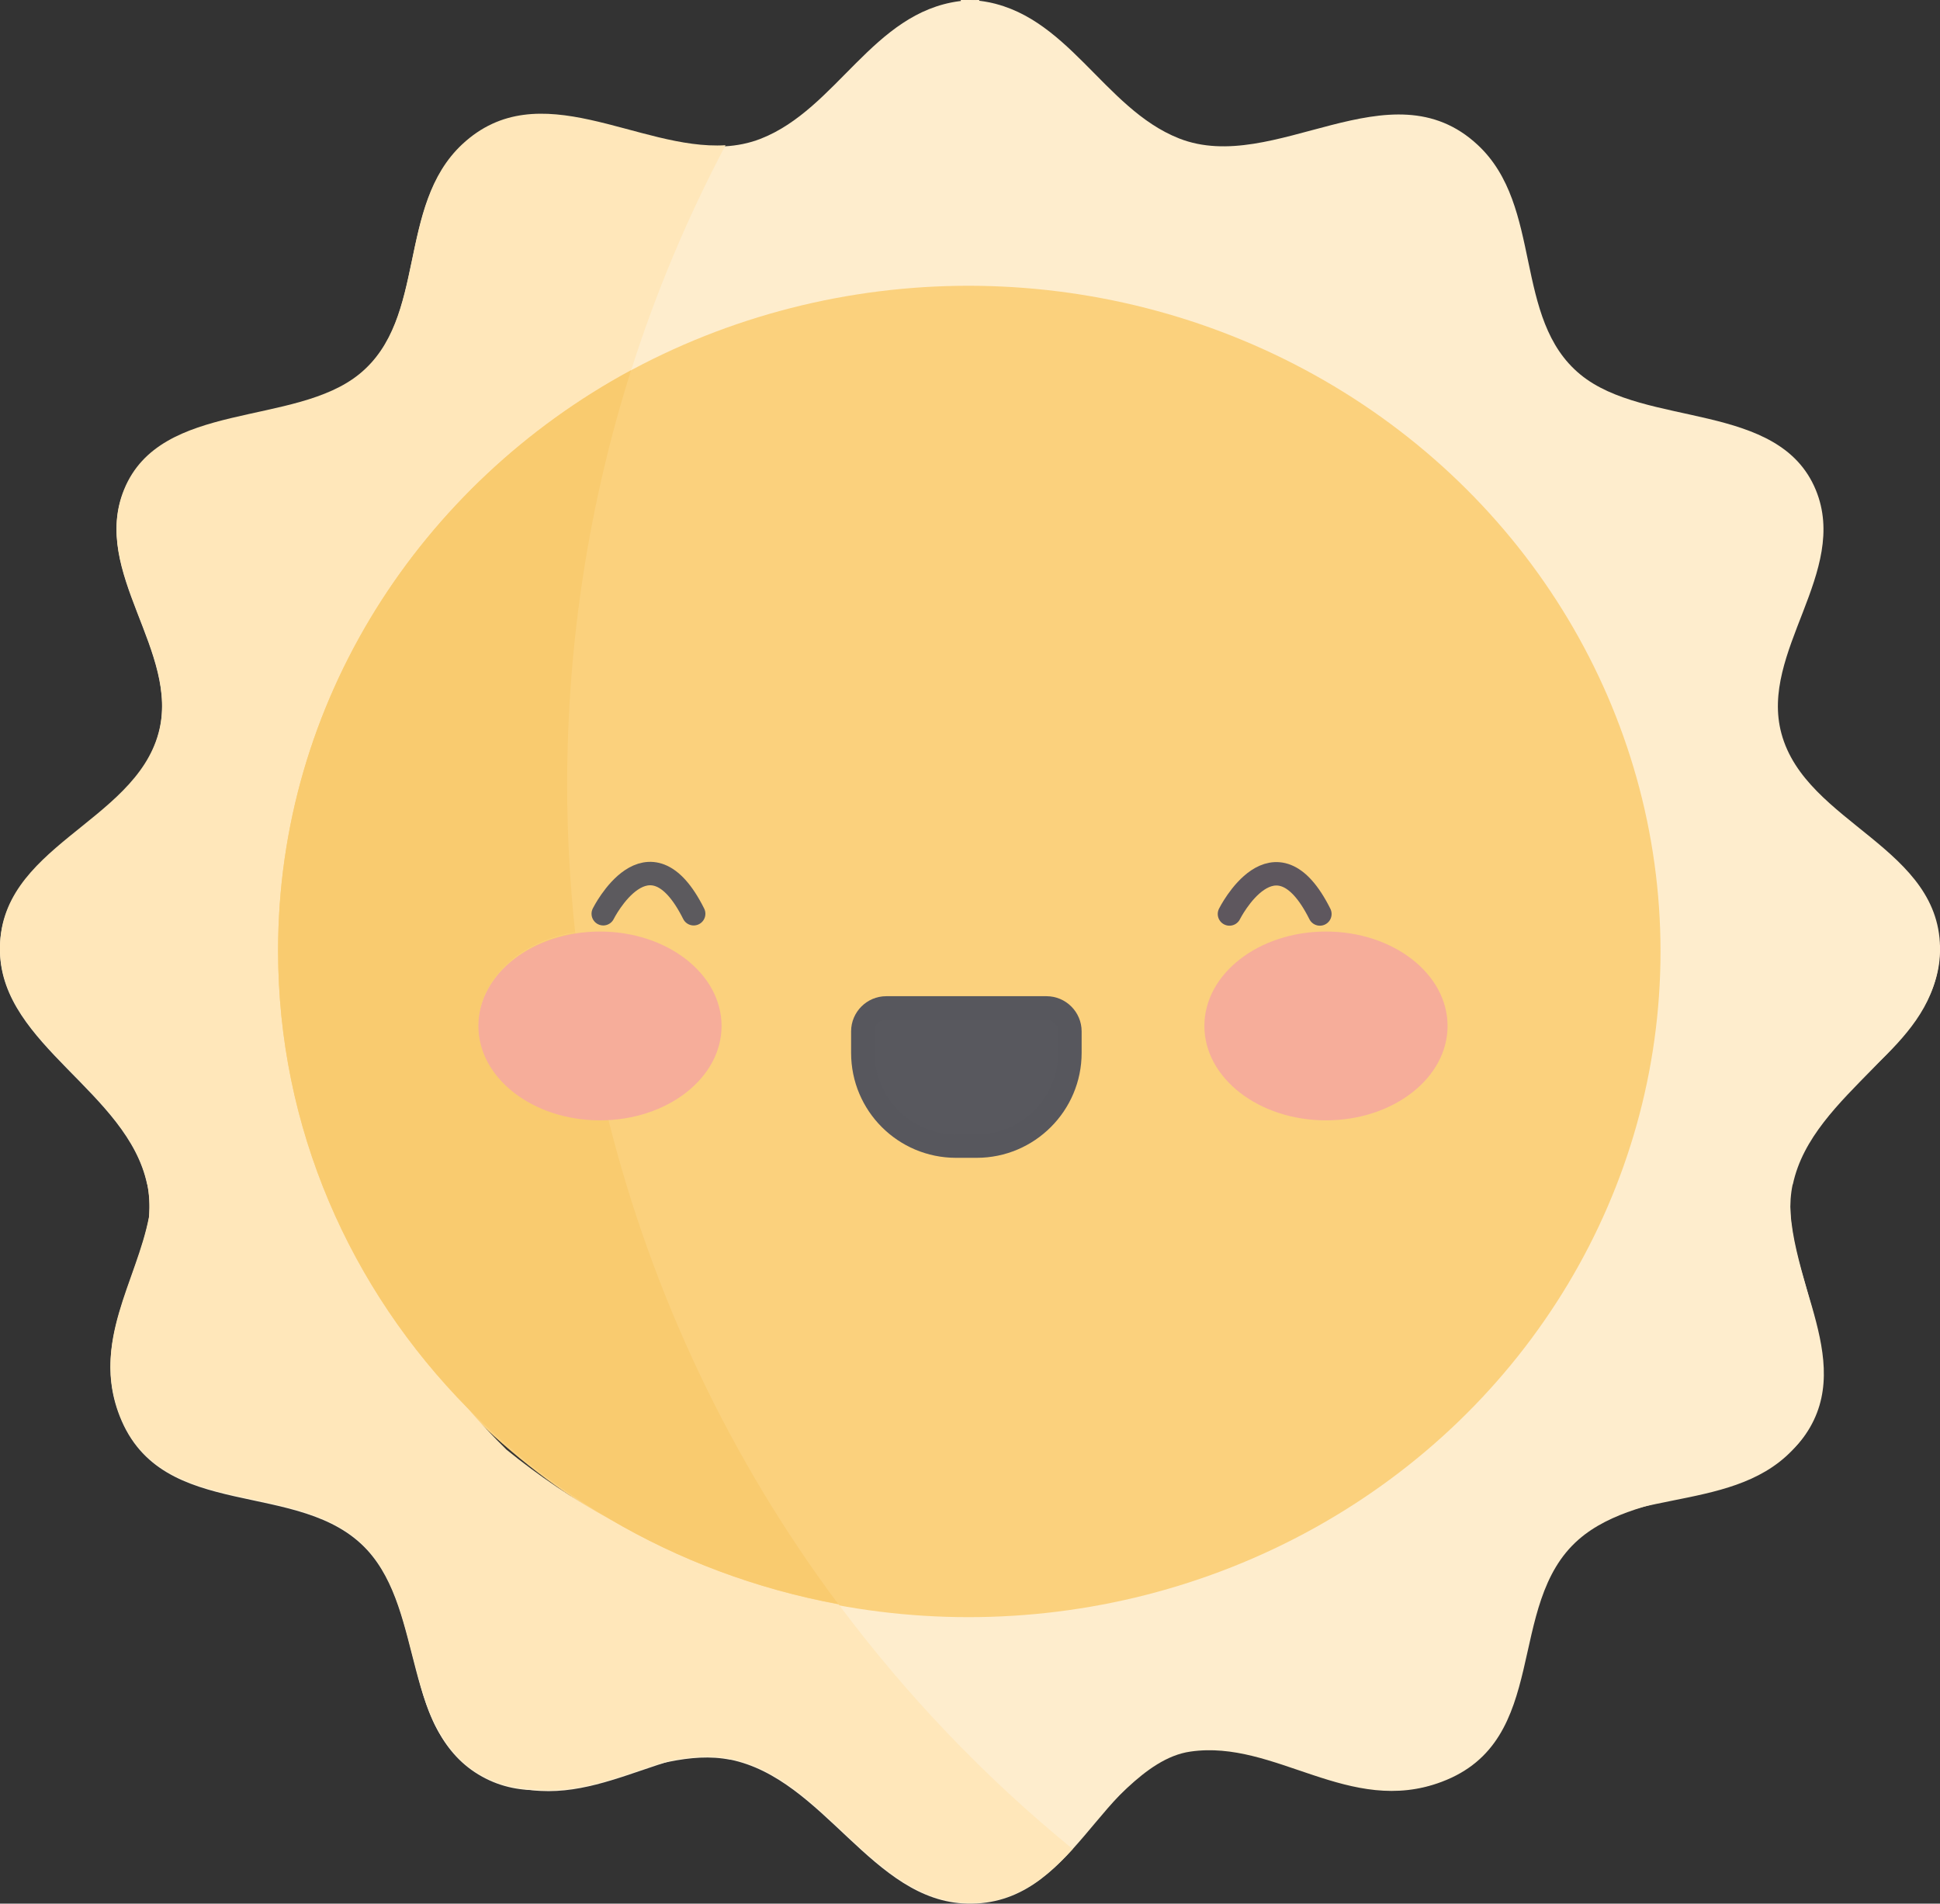 <?xml version="1.0" encoding="UTF-8"?><svg xmlns="http://www.w3.org/2000/svg" viewBox="0 0 82.81 81.27"><rect x="0" y="0" width="82.81" height="81.27" fill="#333333" stroke="none"/><defs><style>.d{fill:#58585e;stroke:#57575d;}.d,.e{stroke-miterlimit:10;}.f{fill:#fbd17d;}.g{stroke:#5e575e;stroke-linejoin:round;}.g,.e{fill:none;stroke-linecap:round;}.h{fill:#f9cb6f;}.i{fill:#f6ad9a;}.j{fill:#feedcd;}.k{fill:#ffe7ba;}.e{stroke:#5c5a5e;}</style></defs><g id="a"/><g id="b"><g id="c"><g><path class="j" d="M76.53,50.56c.84-3.95,6.18-5.93,6.28-9.91,.12-4.48-5.73-5.46-6.77-9.34-.94-3.49,2.91-6.88,1.47-10.39-1.57-3.81-7.28-2.65-10.05-4.93-2.9-2.38-1.57-7.18-4.38-9.8-3.74-3.49-8.69,1.32-12.75-.28-3.25-1.28-4.77-5.38-8.47-5.87-.29-.04-.58-.05-.85-.05,.28,3.01-.21,6.2-.1,9.2,.05,1.44,.31,3.02,.09,4.49,7.1-.02,14.29,3.22,19.44,7.79,19.6,17.4,6.45,48.34-19.66,48.88,1.06,3.12,3.54,5.35,5.05,8.25,1.41-1.23,3.01-3.54,4.98-3.82,3.63-.53,6.78,2.78,10.73,1.29,4.69-1.76,2.67-7.56,5.84-10.34,2.74-2.4,7.93-1.43,9.88-4.79,1.9-3.28-1.44-7.05-.74-10.37Z"/><path class="j" d="M6.28,50.56C5.44,46.62,.1,44.63,0,40.66c-.12-4.48,5.73-5.46,6.77-9.34,.94-3.49-2.91-6.88-1.47-10.39,1.57-3.81,7.28-2.65,10.05-4.93,2.9-2.38,1.57-7.18,4.38-9.8,3.74-3.49,8.69,1.32,12.75-.28,3.25-1.28,4.77-5.38,8.47-5.87,.29-.04,.58-.05,.85-.05-.28,3.01,.21,6.2,.1,9.2-.05,1.44-.31,3.02-.09,4.49-7.1-.02-14.29,3.22-19.44,7.79-19.6,17.4-6.45,48.34,19.66,48.88-1.06,3.12-3.54,5.35-5.05,8.25-1.41-1.23-3.01-3.54-4.98-3.82-3.63-.53-6.78,2.78-10.73,1.29-4.69-1.76-2.67-7.56-5.84-10.34-2.74-2.4-7.93-1.43-9.88-4.79-1.9-3.28,1.44-7.05,.74-10.37Z"/><path class="j" d="M31.16,75.12c4.03,.82,6.06,6.05,10.12,6.15,4.58,.11,5.58-5.61,9.54-6.63,3.56-.92,7.03,2.85,10.61,1.44,3.89-1.53,2.71-7.13,5.03-9.84,2.43-2.83,7.33-1.53,10.01-4.29,3.57-3.66-1.35-8.51,.29-12.48,1.31-3.19,5.5-4.67,5.99-8.3,.04-.29,.05-.56,.05-.83-3.08,.27-6.33-.2-9.39-.09-1.47,.05-3.09,.3-4.59,.09,.02,6.95-3.29,13.99-7.95,19.03-17.77,19.19-49.37,6.32-49.93-19.25-3.19,1.04-5.46,3.47-8.42,4.95,1.26,1.38,3.61,2.95,3.91,4.88,.54,3.55-2.84,6.64-1.32,10.51,1.8,4.6,7.72,2.61,10.57,5.72,2.45,2.68,1.46,7.77,4.9,9.67,3.35,1.86,7.2-1.41,10.6-.72Z"/></g><ellipse class="f" cx="41.34" cy="40.62" rx="29.54" ry="28.42"/><g><path class="h" d="M25.61,47.79c.12,0,.23-.02,.35-.03h.05c-.68-2.65-1.16-5.3-1.45-7.94-1.54,.25-2.82,1.03-3.53,2.08-.37,.56-.6,1.18-.6,1.86,0,2.23,2.32,4.04,5.18,4.04Z"/><path class="k" d="M35.78,68.49c-3.51-.65-6.8-1.9-9.75-3.63-1.55-.85-3.03-1.85-4.41-2.97-.58-.57-1.13-1.16-1.65-1.76-5.02-5.09-8.1-11.97-8.1-19.54,0-5.32,1.52-10.3,4.16-14.55,2.64-4.26,6.41-7.79,10.91-10.23h0c1.06-3.34,2.42-6.56,4.03-9.61-3.73,.23-7.95-3.11-11.24-.04-2.81,2.63-1.48,7.43-4.38,9.8-2.77,2.27-8.49,1.12-10.05,4.93-1.44,3.51,2.41,6.9,1.47,10.39C5.73,35.15-.11,36.13,0,40.61c.1,3.98,5.44,5.96,6.28,9.91,.1,.47,.11,.94,.08,1.43-.53,2.75-2.47,5.35-1.25,8.46,1.8,4.6,7.72,2.61,10.57,5.72,1.46,1.6,1.7,4.05,2.39,6.18,.15,.5,.34,.98,.58,1.42,.04,.07,.08,.15,.12,.22,.04,.07,.09,.14,.13,.21,.41,.66,.94,1.23,1.69,1.64,.67,.37,1.35,.53,2.05,.57,2.06,.26,3.92-.59,5.8-1.18,.93-.2,1.86-.29,2.75-.11,4.03,.82,6.06,6.05,10.12,6.15,1.99,.05,3.3-1,4.48-2.29-3.74-3.05-7.09-6.56-9.98-10.43Z"/><path class="h" d="M16.03,26.03c-2.64,4.26-4.16,9.23-4.16,14.55,0,7.57,3.08,14.45,8.1,19.54,1.79,1.82,3.82,3.42,6.06,4.73,2.95,1.74,6.24,2.98,9.75,3.63-4.55-6.1-7.92-13.11-9.82-20.72h0c-.12,0-.23,.02-.35,.02-2.86,0-5.18-1.81-5.18-4.04,0-.67,.22-1.3,.6-1.86,.71-1.05,1.98-1.84,3.52-2.08-.22-2.06-.34-4.16-.34-6.28,0-6.18,.96-12.13,2.73-17.72h0c-4.5,2.43-8.26,5.97-10.91,10.23Z"/></g><ellipse class="i" cx="25.61" cy="43.8" rx="5.19" ry="4.03"/><ellipse class="i" cx="56.6" cy="43.8" rx="5.19" ry="4.03"/><path class="g" d="M52.48,39.02s1.93-3.86,3.86,0"/><path class="e" d="M25.75,39.01s1.93-3.86,3.86,0"/><path class="d" d="M37.83,43.03h6.84c.55,0,1,.45,1,1v.92c0,2.19-1.78,3.98-3.98,3.98h-.88c-2.2,0-3.98-1.78-3.98-3.98v-.92c0-.55,.45-1,1-1Z"/></g></g></svg>